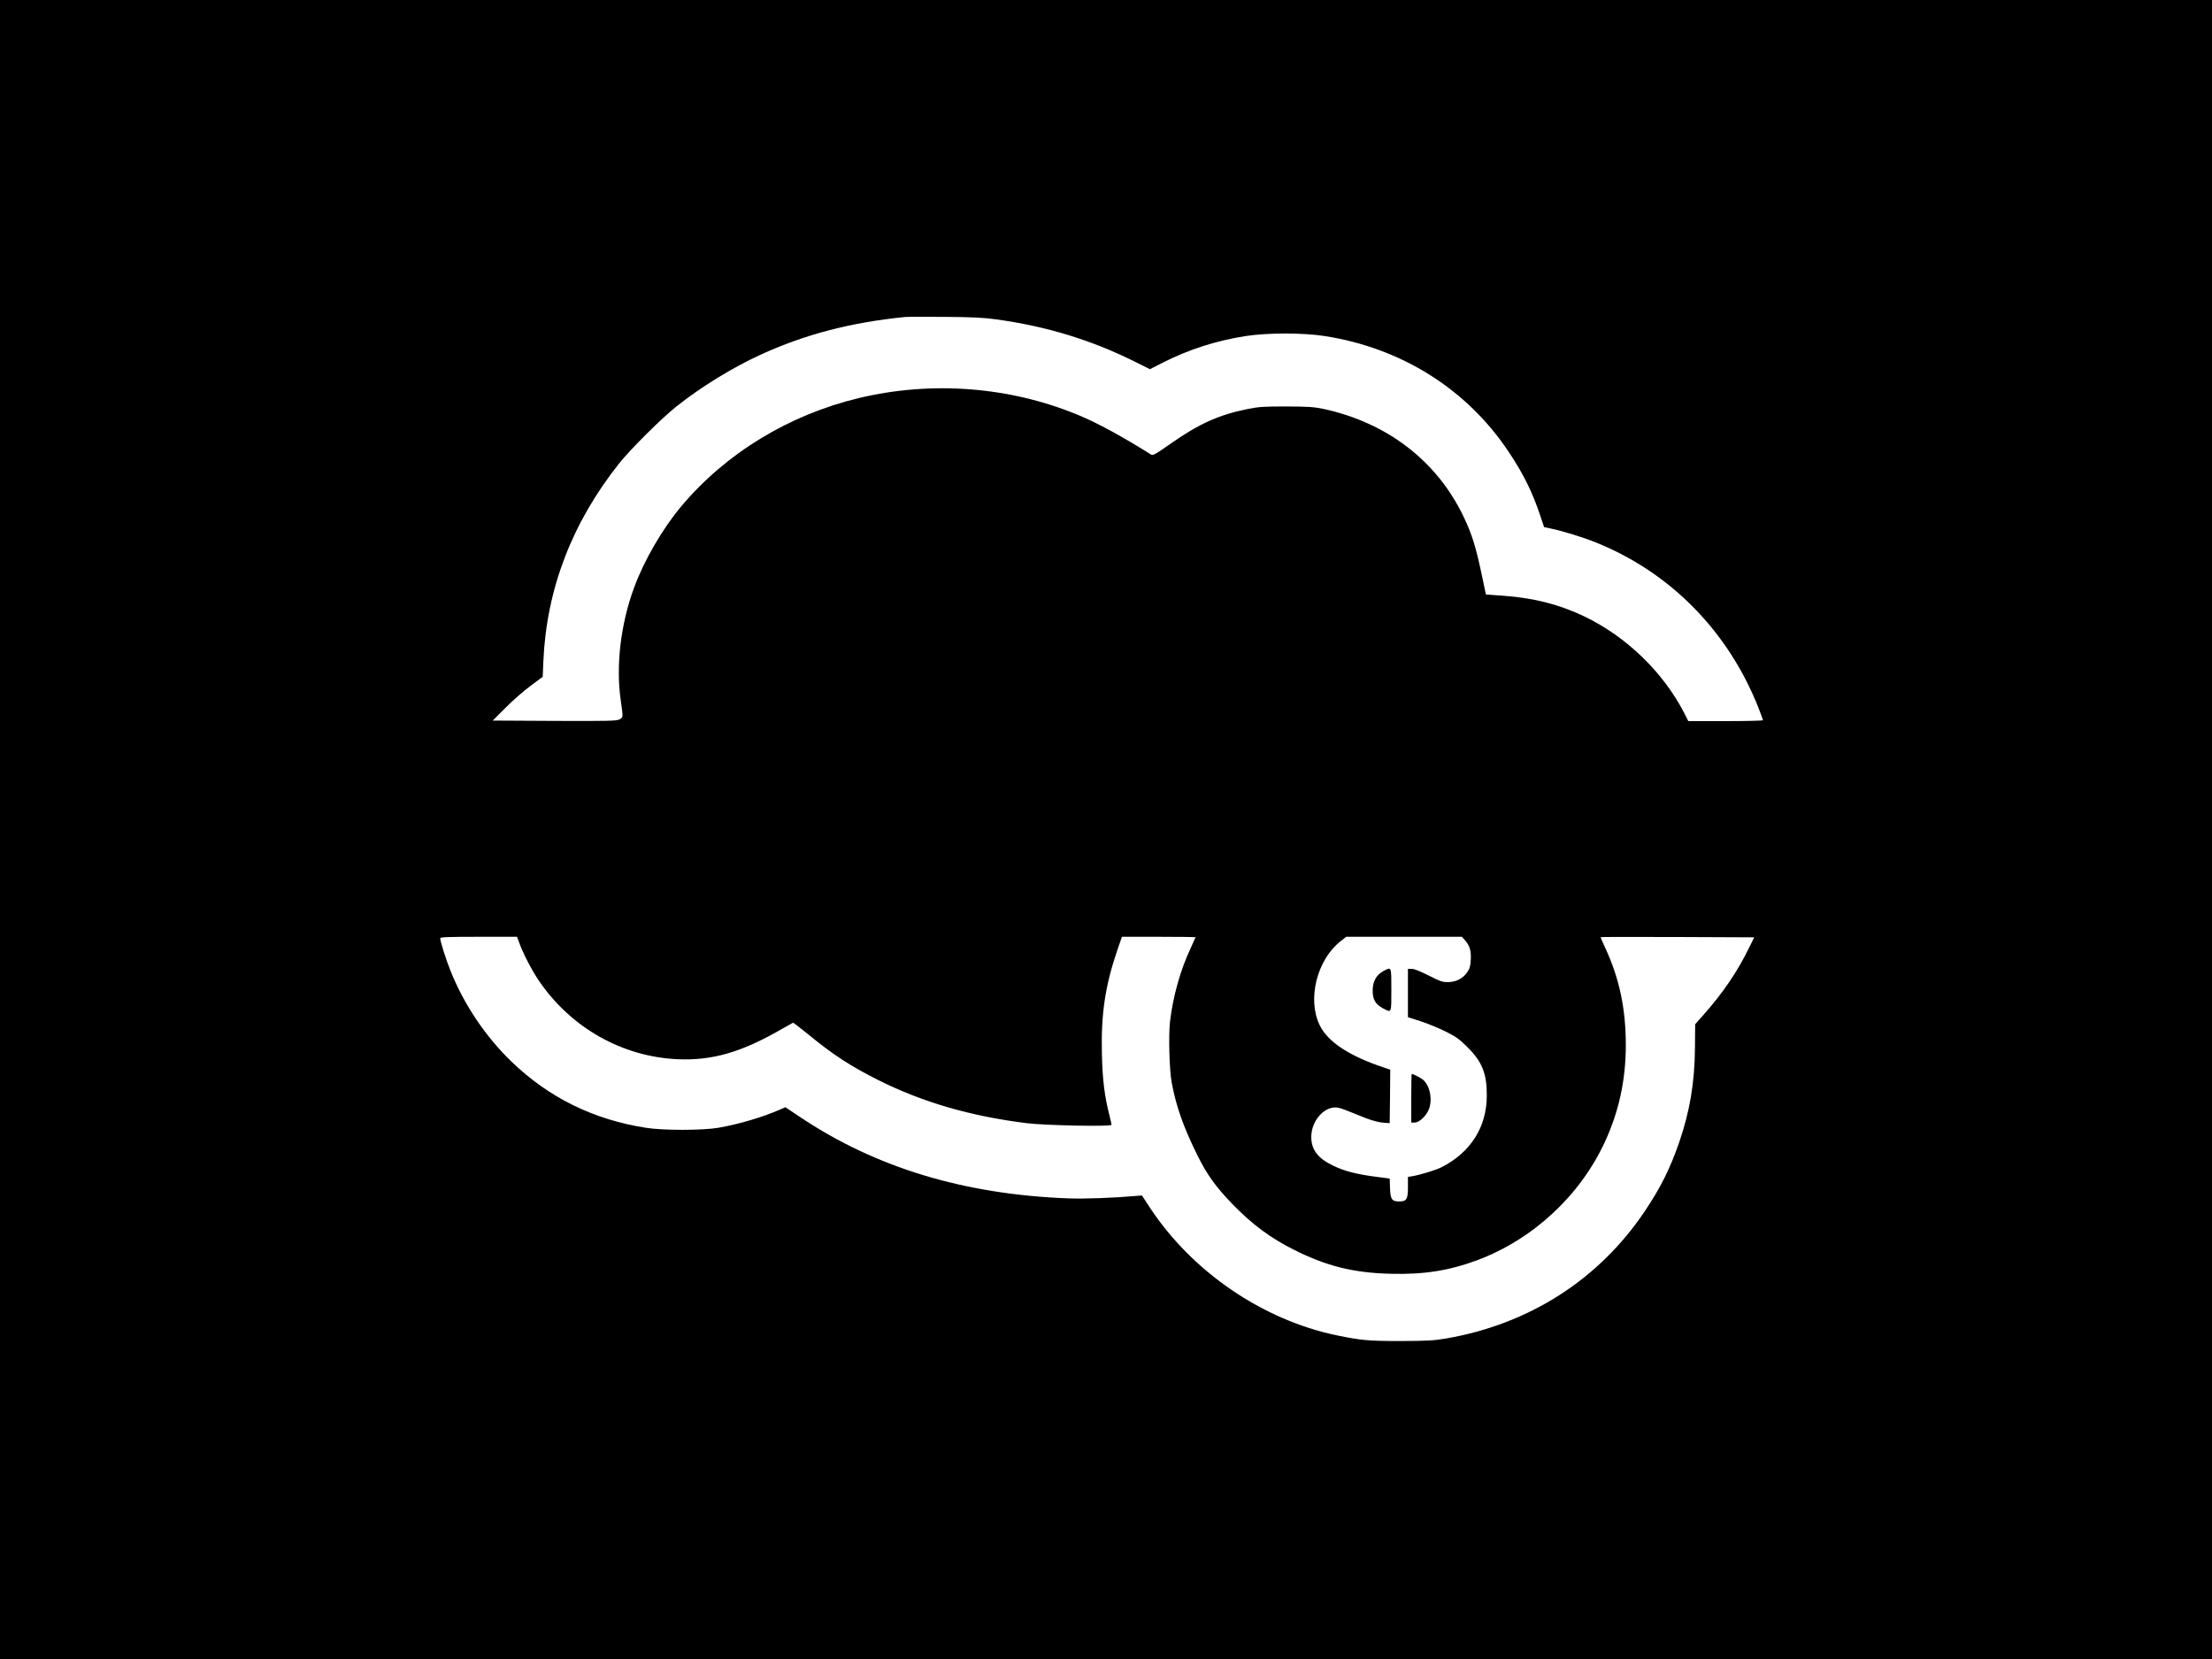 <?xml version="1.0" standalone="no"?>
<!DOCTYPE svg PUBLIC "-//W3C//DTD SVG 20010904//EN"
 "http://www.w3.org/TR/2001/REC-SVG-20010904/DTD/svg10.dtd">
<svg version="1.0" xmlns="http://www.w3.org/2000/svg"
 width="2000pt" height="1500pt" viewBox="0 0 2000 1500"
 preserveAspectRatio="xMidYMid meet">

<g transform="translate(0,1500) scale(0.1,-0.1)"
fill="#000000" stroke="none">
<path d="M0 7500 l0 -7500 10000 0 10000 0 0 7500 0 7500 -10000 0 -10000 0 0
-7500z m9010 4612 c456 -63 861 -187 1261 -387 l126 -63 114 58 c238 121 486
200 754 242 199 30 513 30 710 0 698 -108 1291 -482 1669 -1052 133 -200 215
-367 286 -583 l31 -93 61 -13 c107 -22 290 -78 408 -126 674 -271 1198 -805
1471 -1499 21 -55 39 -103 39 -108 0 -4 -152 -8 -337 -8 l-338 0 -37 73 c-189
368 -523 691 -900 872 -227 109 -456 168 -730 188 l-163 12 -42 199 c-52 242
-87 354 -163 511 -242 500 -688 842 -1260 967 -92 19 -134 22 -340 23 -207 0
-249 -3 -349 -23 -258 -52 -439 -133 -690 -309 -150 -105 -167 -114 -185 -102
-255 160 -481 284 -653 355 -620 258 -1326 313 -1987 155 -634 -152 -1205
-500 -1608 -981 -170 -203 -337 -491 -427 -739 -120 -328 -164 -705 -118
-1016 22 -154 22 -152 -13 -170 -25 -13 -102 -15 -587 -13 l-558 3 115 115
c63 64 165 153 226 198 l111 83 6 142 c28 649 259 1251 685 1787 102 128 381
406 517 514 219 175 510 354 762 469 405 185 816 292 1308 341 22 2 184 2 360
1 252 -2 351 -7 465 -23z m-4316 -5634 c33 -94 114 -251 179 -346 289 -424
751 -686 1253 -709 315 -14 580 63 948 276 50 29 93 53 96 54 4 1 65 -46 136
-104 222 -183 388 -291 632 -413 403 -202 833 -327 1342 -391 166 -21 770 -33
770 -15 0 6 -9 46 -20 89 -43 171 -62 320 -67 548 -9 363 29 619 139 941 l42
122 333 0 c183 0 333 -2 333 -4 0 -1 -21 -48 -46 -102 -92 -196 -158 -433
-185 -658 -15 -125 -6 -442 15 -554 40 -216 106 -402 232 -657 88 -177 166
-286 319 -444 176 -181 344 -306 553 -410 295 -149 541 -210 878 -218 296 -8
529 29 781 123 503 188 929 583 1154 1070 127 275 188 558 189 871 0 333 -58
607 -186 882 -24 52 -43 96 -41 98 2 2 315 2 696 1 l692 -3 -45 -91 c-105
-217 -240 -415 -420 -617 l-69 -78 -2 -217 c-3 -315 -46 -569 -144 -855 -82
-236 -168 -408 -312 -622 -414 -615 -1044 -1018 -1794 -1147 -113 -19 -167
-22 -410 -23 -293 0 -357 6 -577 51 -672 140 -1308 574 -1691 1155 l-72 110
-65 -5 c-191 -17 -464 -27 -605 -21 -941 36 -1740 279 -2422 736 l-132 88 -55
-24 c-148 -65 -367 -130 -551 -162 -143 -24 -498 -25 -655 0 -473 74 -875 271
-1214 597 -235 226 -433 520 -554 826 -40 98 -92 265 -92 291 0 10 70 13 348
13 l347 0 19 -52z m8554 18 c41 -47 55 -95 50 -176 -3 -57 -9 -77 -33 -112
-40 -57 -102 -88 -175 -88 -48 0 -71 8 -173 60 -77 39 -130 60 -153 60 l-34 0
0 -219 0 -218 116 -37 c64 -21 166 -63 228 -94 94 -48 124 -69 196 -142 131
-130 174 -238 173 -435 0 -285 -146 -515 -410 -649 -52 -26 -193 -69 -265 -81
l-38 -6 0 -93 c0 -109 -12 -129 -80 -129 -65 0 -79 20 -82 121 l-3 86 -130 17
c-170 22 -281 51 -380 99 -139 66 -199 145 -199 260 0 153 128 290 247 264 18
-3 84 -28 147 -54 132 -56 206 -78 270 -82 l45 -3 3 242 2 241 -52 18 c-315
104 -513 233 -586 385 -114 234 -25 590 188 758 l52 41 523 0 523 0 30 -34z"/>
<path d="M12515 6224 c-76 -39 -110 -106 -103 -204 5 -68 32 -106 100 -141 70
-36 68 -41 68 171 0 211 1 208 -65 174z"/>
<path d="M12760 5070 l0 -220 30 0 c37 0 93 48 122 104 45 88 21 231 -49 286
-24 18 -86 50 -99 50 -2 0 -4 -99 -4 -220z"/>
</g>
</svg>

